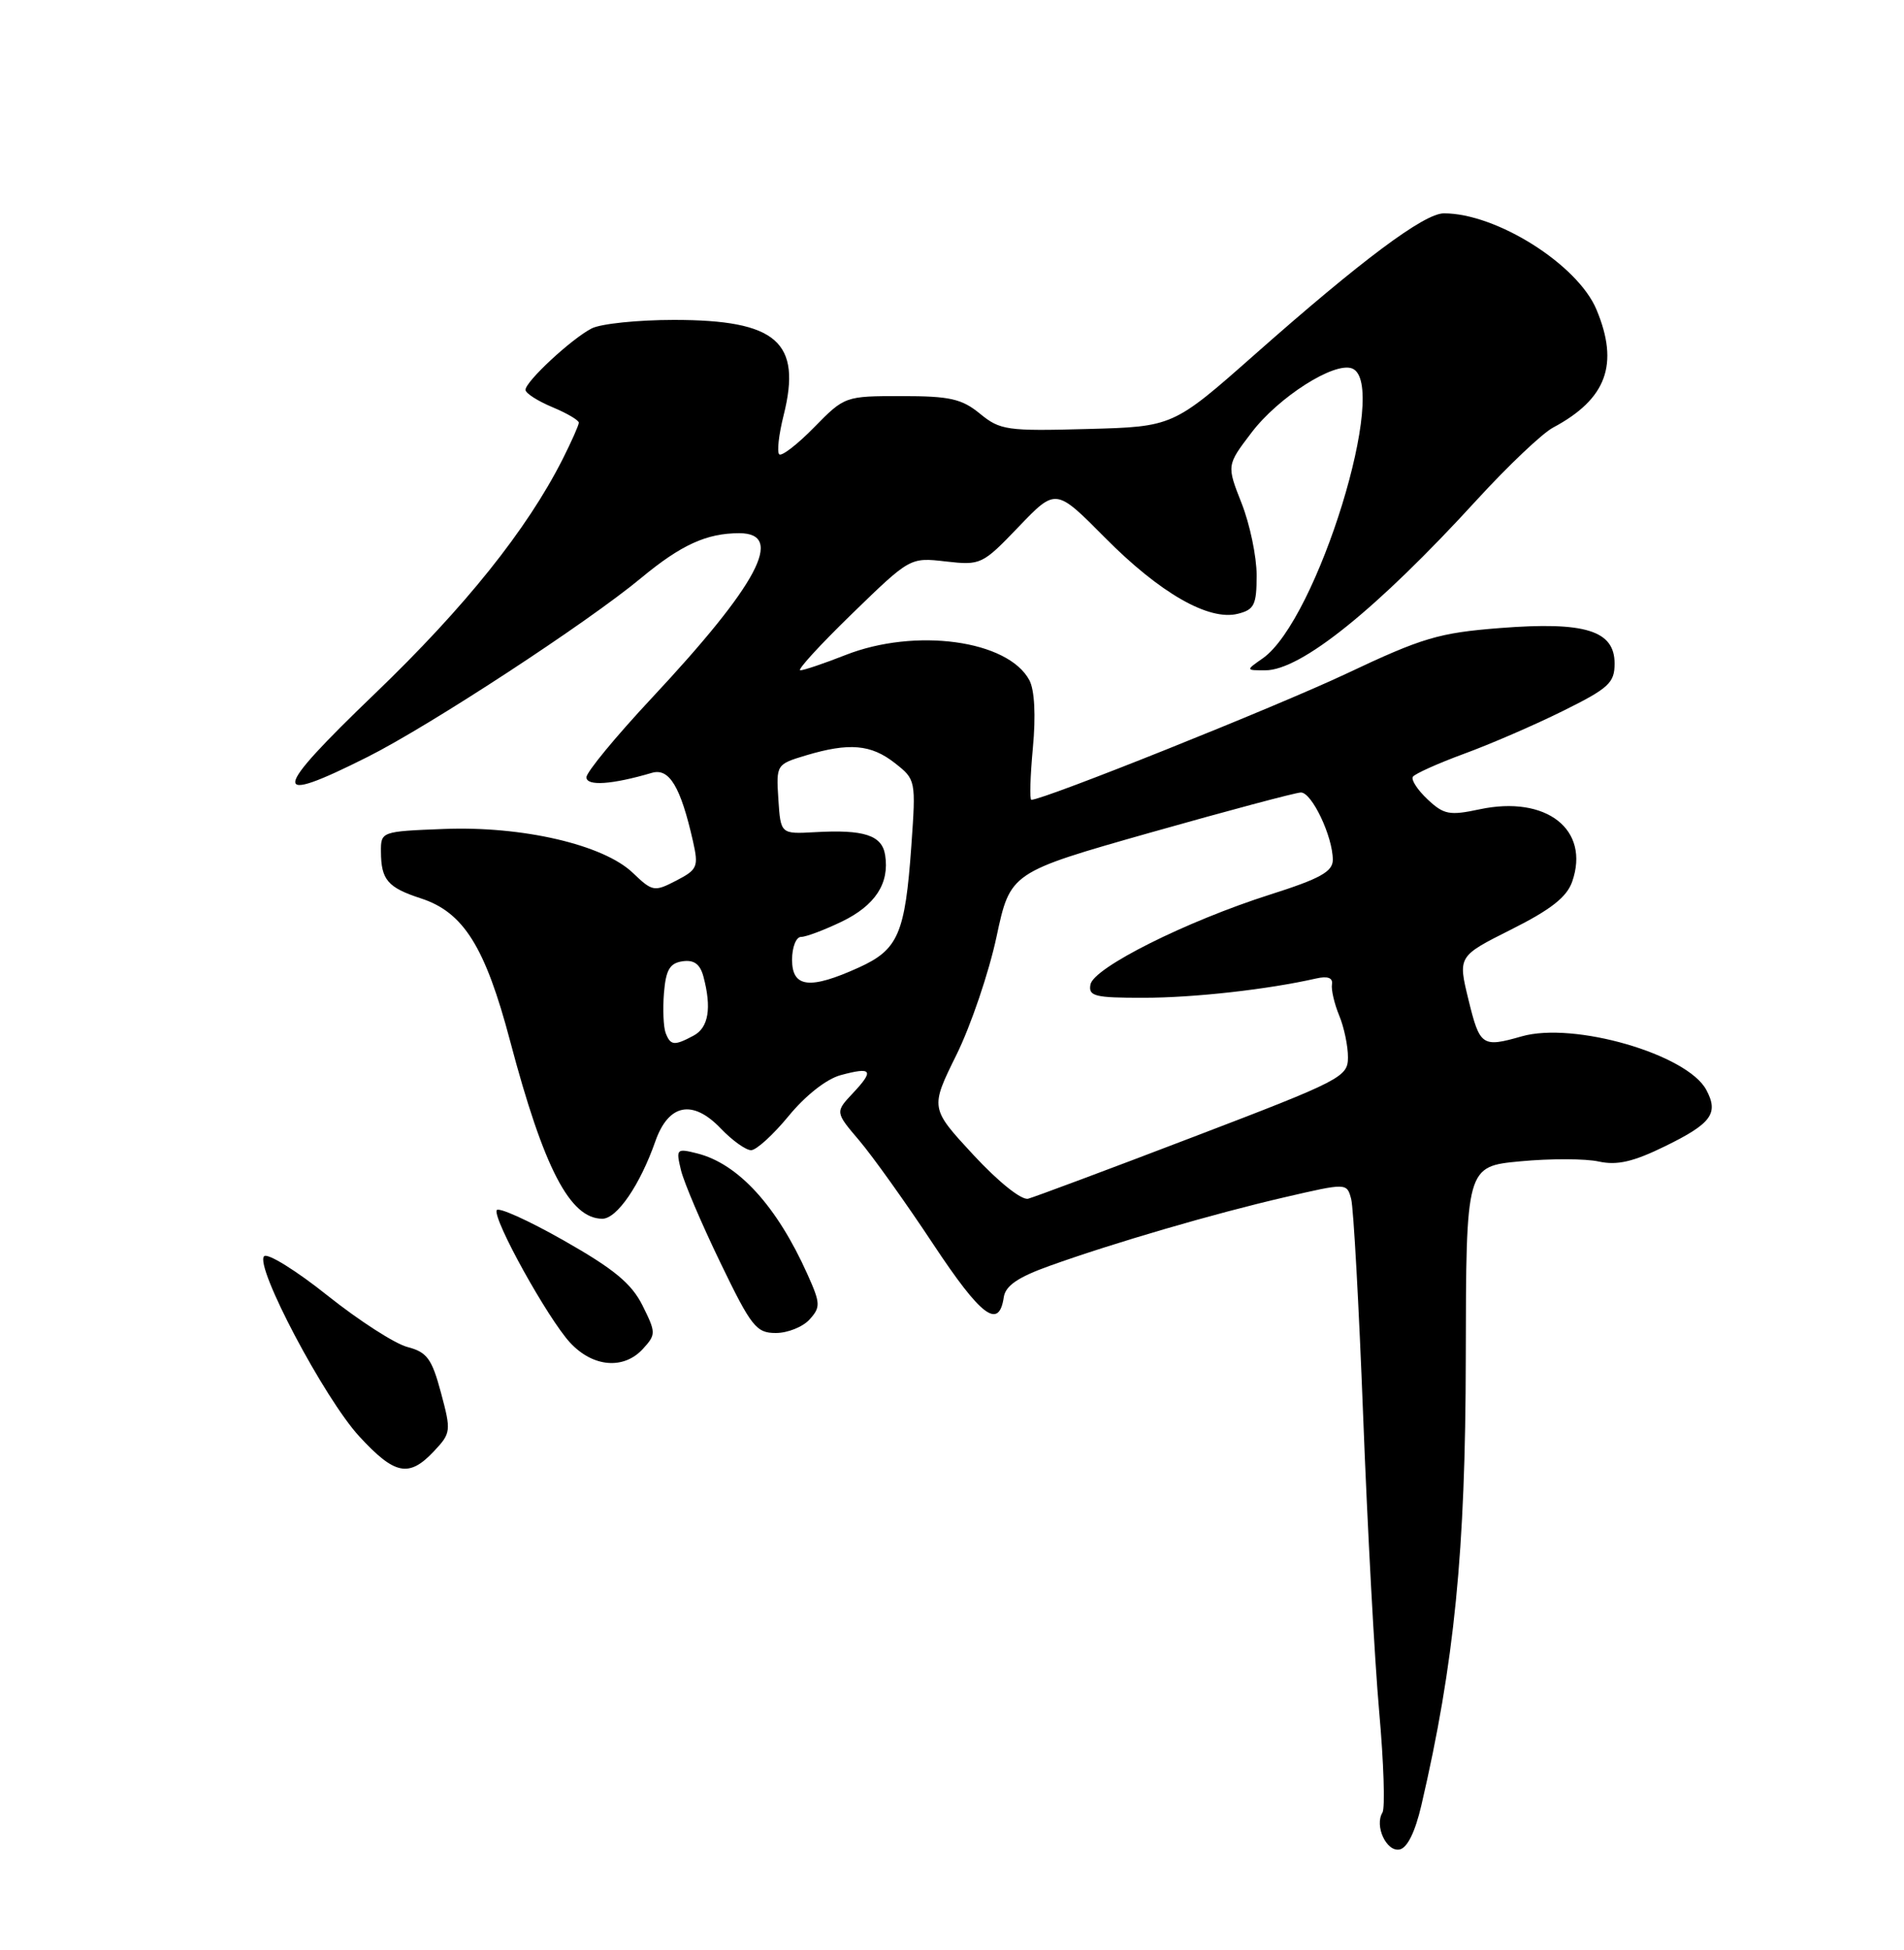 <?xml version="1.0" encoding="UTF-8" standalone="no"?>
<!DOCTYPE svg PUBLIC "-//W3C//DTD SVG 1.1//EN" "http://www.w3.org/Graphics/SVG/1.1/DTD/svg11.dtd" >
<svg xmlns="http://www.w3.org/2000/svg" xmlns:xlink="http://www.w3.org/1999/xlink" version="1.1" viewBox="0 0 250 256">
 <g >
 <path fill="currentColor"
d=" M 186.63 237.00 C 190.96 218.39 192.43 203.65 192.46 178.31 C 192.50 153.13 192.50 153.13 199.63 152.46 C 203.55 152.09 208.19 152.10 209.93 152.49 C 212.34 153.01 214.44 152.53 218.63 150.48 C 224.72 147.50 225.70 146.17 224.04 143.08 C 221.54 138.41 206.65 134.09 199.79 136.06 C 194.61 137.54 194.30 137.33 192.82 131.27 C 191.42 125.54 191.42 125.54 198.44 122.02 C 203.62 119.42 205.72 117.78 206.43 115.75 C 208.82 108.90 203.04 104.38 194.27 106.25 C 190.33 107.09 189.58 106.95 187.45 104.95 C 186.14 103.72 185.26 102.38 185.51 101.98 C 185.76 101.59 188.78 100.23 192.23 98.96 C 195.68 97.70 201.54 95.16 205.25 93.32 C 211.24 90.35 212.00 89.65 212.00 87.11 C 212.00 82.77 208.13 81.58 196.97 82.45 C 188.93 83.08 186.78 83.71 176.74 88.46 C 167.57 92.78 137.06 105.00 135.42 105.00 C 135.18 105.00 135.27 101.93 135.62 98.17 C 136.02 93.92 135.84 90.58 135.16 89.30 C 132.35 84.04 120.19 82.38 111.00 86.00 C 108.21 87.10 105.54 88.00 105.08 88.00 C 104.61 88.00 107.67 84.66 111.86 80.59 C 119.50 73.17 119.50 73.17 124.19 73.71 C 128.77 74.23 128.99 74.13 133.75 69.16 C 138.63 64.07 138.63 64.07 145.07 70.57 C 152.28 77.85 158.71 81.54 162.53 80.58 C 164.69 80.04 165.00 79.41 165.00 75.52 C 165.00 73.07 164.11 68.82 163.03 66.08 C 161.06 61.08 161.06 61.08 164.33 56.79 C 167.87 52.13 175.19 47.47 177.53 48.37 C 182.54 50.30 172.95 81.42 165.80 86.43 C 163.55 88.00 163.55 88.00 166.14 88.00 C 170.82 88.00 180.80 79.96 193.89 65.65 C 197.99 61.17 202.51 56.88 203.93 56.13 C 210.95 52.38 212.63 47.83 209.62 40.64 C 207.15 34.72 196.45 27.98 189.57 28.01 C 186.98 28.02 178.74 34.18 164.80 46.50 C 154.03 56.02 154.03 56.02 142.76 56.32 C 132.23 56.61 131.32 56.48 128.67 54.31 C 126.28 52.35 124.70 52.00 118.38 52.00 C 110.97 52.00 110.90 52.02 106.90 56.10 C 104.69 58.36 102.62 59.95 102.31 59.64 C 102.00 59.33 102.26 57.03 102.89 54.53 C 105.31 44.89 101.99 42.00 88.48 42.00 C 83.75 42.00 78.89 42.50 77.68 43.12 C 75.04 44.48 69.00 50.08 69.00 51.18 C 69.00 51.62 70.57 52.63 72.50 53.44 C 74.42 54.24 76.00 55.16 76.00 55.49 C 76.00 55.81 75.04 57.97 73.87 60.29 C 69.17 69.57 61.07 79.68 49.24 91.05 C 35.54 104.21 35.35 105.86 48.27 99.37 C 56.45 95.26 77.14 81.73 84.17 75.89 C 89.43 71.53 92.77 70.00 97.07 70.00 C 103.10 70.00 99.53 76.71 85.56 91.66 C 80.85 96.70 77.00 101.37 77.00 102.04 C 77.00 103.23 80.33 103.01 85.60 101.46 C 87.88 100.79 89.37 103.29 90.99 110.44 C 91.74 113.79 91.59 114.16 88.79 115.61 C 85.91 117.10 85.67 117.06 83.09 114.59 C 79.23 110.89 68.58 108.42 58.25 108.83 C 50.05 109.15 50.00 109.17 50.02 111.83 C 50.04 115.50 50.90 116.52 55.26 117.94 C 60.87 119.76 63.71 124.31 66.98 136.67 C 71.40 153.38 74.84 160.00 79.09 160.00 C 81.00 160.00 84.04 155.57 86.05 149.83 C 87.78 144.91 90.95 144.29 94.64 148.15 C 96.14 149.72 97.93 151.00 98.62 151.00 C 99.31 151.00 101.53 148.97 103.56 146.50 C 105.75 143.83 108.52 141.65 110.37 141.15 C 114.50 140.03 114.82 140.50 112.00 143.50 C 109.65 146.00 109.65 146.00 112.84 149.75 C 114.59 151.81 118.95 157.92 122.53 163.33 C 128.84 172.86 131.17 174.60 131.80 170.29 C 132.03 168.79 133.67 167.67 137.80 166.19 C 146.28 163.15 159.45 159.31 168.67 157.18 C 176.84 155.29 176.84 155.29 177.41 157.40 C 177.72 158.55 178.43 171.43 178.99 186.00 C 179.55 200.57 180.49 217.99 181.09 224.70 C 181.69 231.42 181.88 237.38 181.52 237.96 C 180.45 239.70 182.04 243.14 183.76 242.81 C 184.78 242.61 185.81 240.52 186.63 237.00 Z  M 56.98 190.52 C 59.22 188.14 59.25 187.87 57.90 182.84 C 56.70 178.37 56.07 177.51 53.50 176.84 C 51.85 176.41 47.13 173.37 43.00 170.08 C 38.88 166.79 35.13 164.47 34.68 164.92 C 33.40 166.20 42.60 183.61 47.17 188.57 C 51.84 193.64 53.70 194.01 56.98 190.52 Z  M 84.45 177.05 C 86.14 175.19 86.13 174.94 84.36 171.38 C 82.91 168.49 80.61 166.59 74.00 162.84 C 69.33 160.19 65.37 158.41 65.21 158.89 C 64.77 160.19 71.92 173.07 74.84 176.25 C 77.85 179.51 81.92 179.85 84.45 177.05 Z  M 106.29 173.23 C 107.76 171.61 107.74 171.12 106.02 167.29 C 102.01 158.34 96.93 152.77 91.53 151.42 C 88.83 150.74 88.74 150.83 89.41 153.61 C 89.79 155.20 92.12 160.66 94.58 165.75 C 98.65 174.18 99.30 175.00 101.87 175.00 C 103.42 175.00 105.41 174.20 106.29 173.23 Z  M 127.81 151.62 C 122.13 145.48 122.13 145.48 125.58 138.49 C 127.48 134.64 129.84 127.68 130.84 123.01 C 132.65 114.53 132.65 114.53 151.07 109.30 C 161.21 106.43 170.09 104.06 170.80 104.04 C 172.24 104.00 175.00 109.82 175.00 112.88 C 175.00 114.43 173.35 115.35 166.74 117.45 C 155.73 120.96 143.59 127.04 143.18 129.25 C 142.89 130.79 143.74 131.00 150.18 130.99 C 156.74 130.99 166.48 129.90 172.80 128.46 C 174.33 128.11 175.03 128.37 174.89 129.22 C 174.77 129.92 175.20 131.77 175.84 133.32 C 176.48 134.86 177.00 137.34 176.99 138.82 C 176.99 141.38 176.11 141.84 156.74 149.24 C 145.61 153.50 135.82 157.15 135.00 157.37 C 134.13 157.59 131.10 155.17 127.81 151.62 Z  M 87.40 135.61 C 87.11 134.84 87.01 132.48 87.18 130.36 C 87.43 127.31 87.95 126.44 89.62 126.20 C 91.12 125.98 91.92 126.56 92.36 128.20 C 93.46 132.33 93.04 134.91 91.07 135.96 C 88.53 137.32 88.04 137.27 87.40 135.61 Z  M 104.00 126.00 C 104.00 124.35 104.53 123.00 105.18 123.00 C 105.84 123.00 108.24 122.09 110.53 120.99 C 114.93 118.86 116.81 115.97 116.22 112.25 C 115.81 109.65 113.45 108.88 107.00 109.25 C 102.50 109.50 102.50 109.50 102.20 104.92 C 101.91 100.38 101.94 100.34 105.82 99.17 C 111.50 97.47 114.37 97.72 117.50 100.18 C 120.25 102.34 120.27 102.43 119.66 111.06 C 118.84 122.60 117.94 124.67 112.76 127.02 C 106.33 129.94 104.00 129.67 104.00 126.00 Z "/>
</g>
</svg>